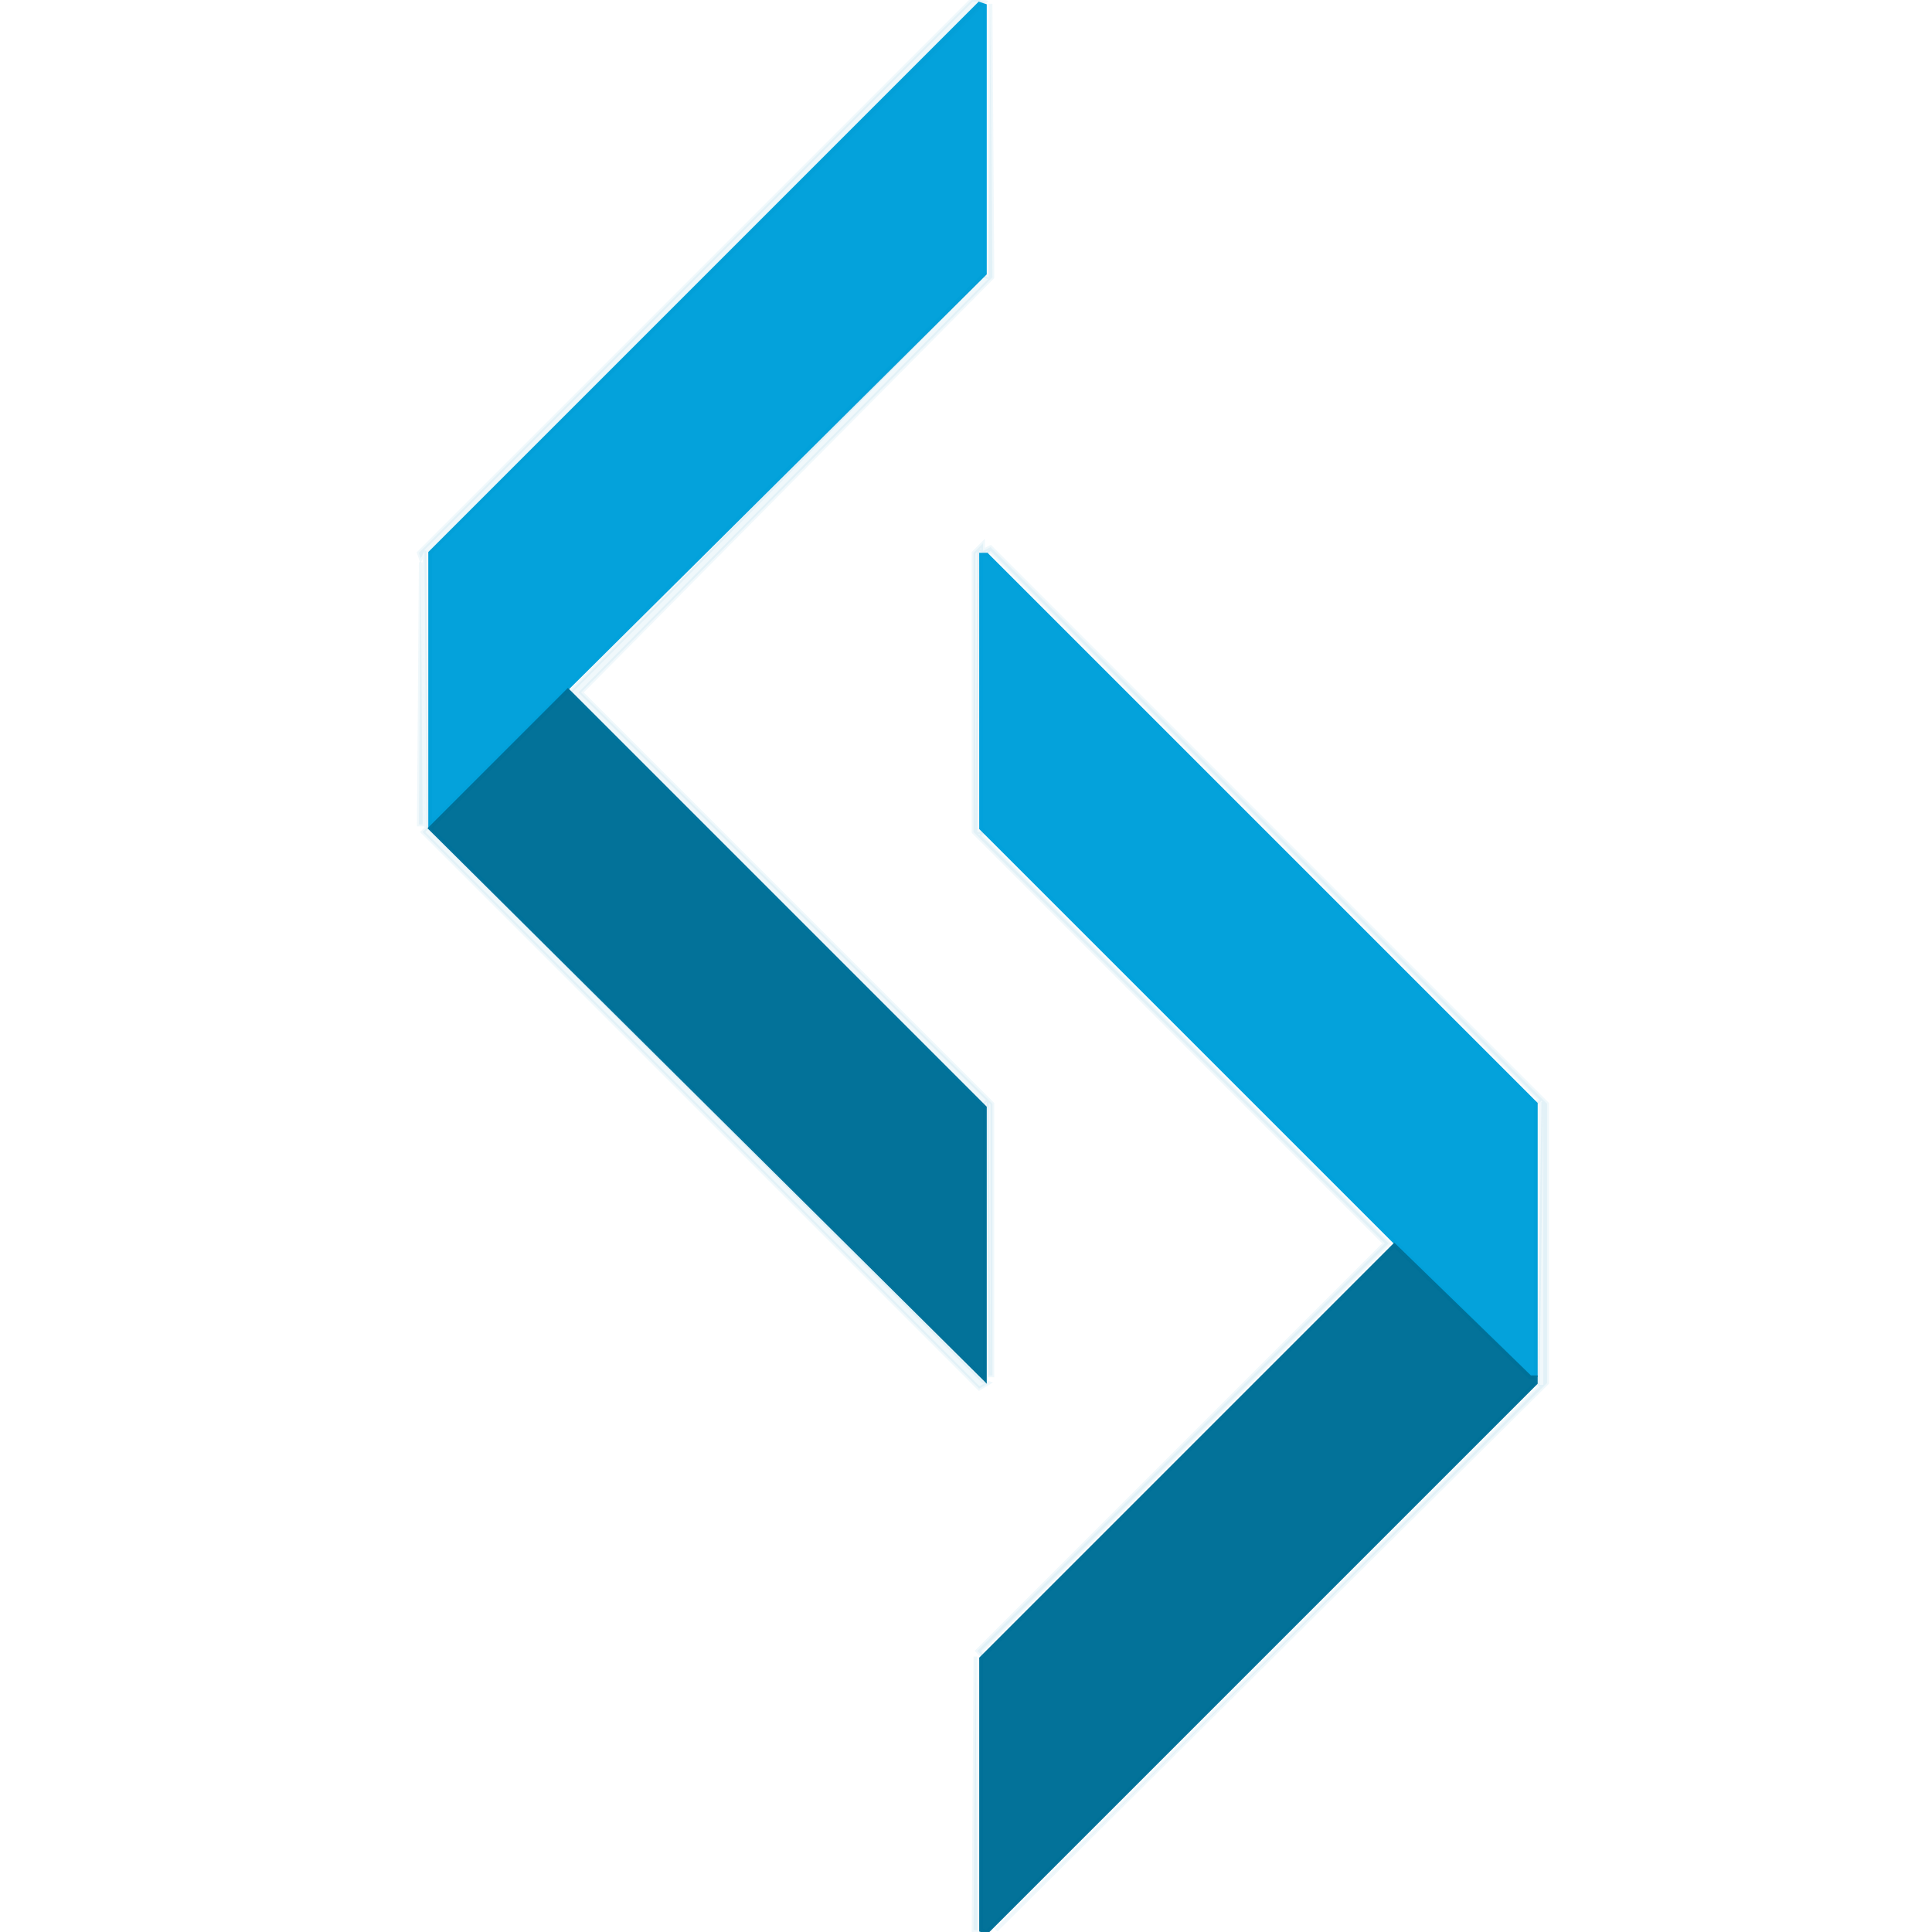 <?xml version="1.0" encoding="UTF-8"?>
<svg width="512" height="512" version="1.2" xmlns="http://www.w3.org/2000/svg"
    baseProfile="tiny-ps">
    <title>Spero Solutions</title>
    <path fill="rgb(0,0,0)" stroke="rgb(0,0,0)" stroke-width="1" opacity="0"
        d="M 0 0 L 256.5 0 L 257.5 1 L 259 0.5 L 113 146.5 L 113 219.5 L 261.5 367 L 261 365.5 L 261 292.5 L 152 182.5 L 261 73.5 L 261 0 L 512 0 L 512 512 L 265.5 512 L 264.5 511 L 262.5 512 L 406.5 367 L 408 366.5 L 408 292 L 406.5 292 L 262 147.5 Q 262.7 144.9 260 146 L 260 220.5 L 261.5 221 L 370 329.5 L 261.5 438 L 260 438.5 L 260 511.5 L 259 511.5 L 258.5 439 L 258 512 L 0 512 L 0 0 Z M 263 1 L 262 74 L 263 74 L 263 1 Z M 259 146 L 258 221 L 259 221 L 259 146 Z M 112 149 L 111 219 L 112 219 L 112 149 Z M 263 292 L 262 365 L 263 365 L 263 292 Z M 410 292 L 409 367 L 410 367 L 410 292 Z " />
    <path fill="rgb(2,161,218)" stroke="rgb(2,161,218)" stroke-width="1" opacity="0.988"
        d="M 259.5 1 L 261 1.5 L 261 72.5 L 114 218.5 L 114 146.5 L 259.5 1 Z " />
    <path fill="rgb(2,161,218)" stroke="rgb(2,161,218)" stroke-width="1" opacity="0.988"
        d="M 260 147 L 261.5 147 L 407 292.5 L 407 364.5 L 405.5 365 L 260 219.5 L 260 147 Z " />
    <path fill="rgb(0,112,152)" stroke="rgb(0,112,152)" stroke-width="1" opacity="0.988"
        d="M 150.5 183 L 261 293.5 L 261 365.5 L 114 219.5 L 150.5 183 Z " />
    <path fill="rgb(0,112,152)" stroke="rgb(0,112,152)" stroke-width="1" opacity="0.988"
        d="M 369.5 330 L 405.5 365 L 407 365 L 407 366.5 L 261.5 512 L 260 511.5 L 260 439.5 L 369.5 330 Z " />
    <path fill="rgb(0,143,190)" stroke="rgb(0,143,190)" stroke-width="1" opacity="0.059"
        d="M 257.5 0 L 259.5 0 L 261 0.5 L 114 146.5 L 114 219.5 L 260.5 366 L 262 366.5 L 259.5 368 L 112 220.5 L 113 219.5 L 112.5 146 L 111.5 148 L 111 146.5 L 257.5 0 Z " />
    <path fill="rgb(0,143,190)" stroke="rgb(0,143,190)" stroke-width="1" opacity="0.059"
        d="M 262.5 1 L 263 73.5 L 154 183.5 L 263 292.5 L 263 364.5 L 262 364.5 L 261.5 292 L 260.5 293 L 151 183.5 L 260.5 73 L 262 73.5 L 262.5 1 Z " />
    <path fill="rgb(0,143,190)" stroke="rgb(0,143,190)" stroke-width="1" opacity="0.059"
        d="M 260.5 144 L 260.5 146 L 262.5 145 L 410 292.5 L 410 366.5 L 264 511.5 L 408 367.5 L 407 366.5 L 407 292.5 L 408 291.5 L 262.5 146 L 261.5 147 L 259.5 146 L 259 220.5 L 261 220.5 L 260 221.5 L 368 329.5 L 260 437.5 L 260.5 439 L 259 437.5 L 367 329.5 L 258 220.5 L 258 146.5 L 260.5 144 Z M 409 292 L 408 367 L 409 367 L 409 292 Z " />
    <path fill="rgb(0,143,190)" stroke="rgb(0,143,190)" stroke-width="1" opacity="0.059"
        d="M 111.5 149 L 112 218.5 L 111 218.5 L 111.5 149 Z " />
    <path fill="rgb(0,143,190)" stroke="rgb(0,143,190)" stroke-width="1" opacity="0.059"
        d="M 258.5 439 L 259 511.5 L 258 511.5 L 258.5 439 Z " />
</svg>